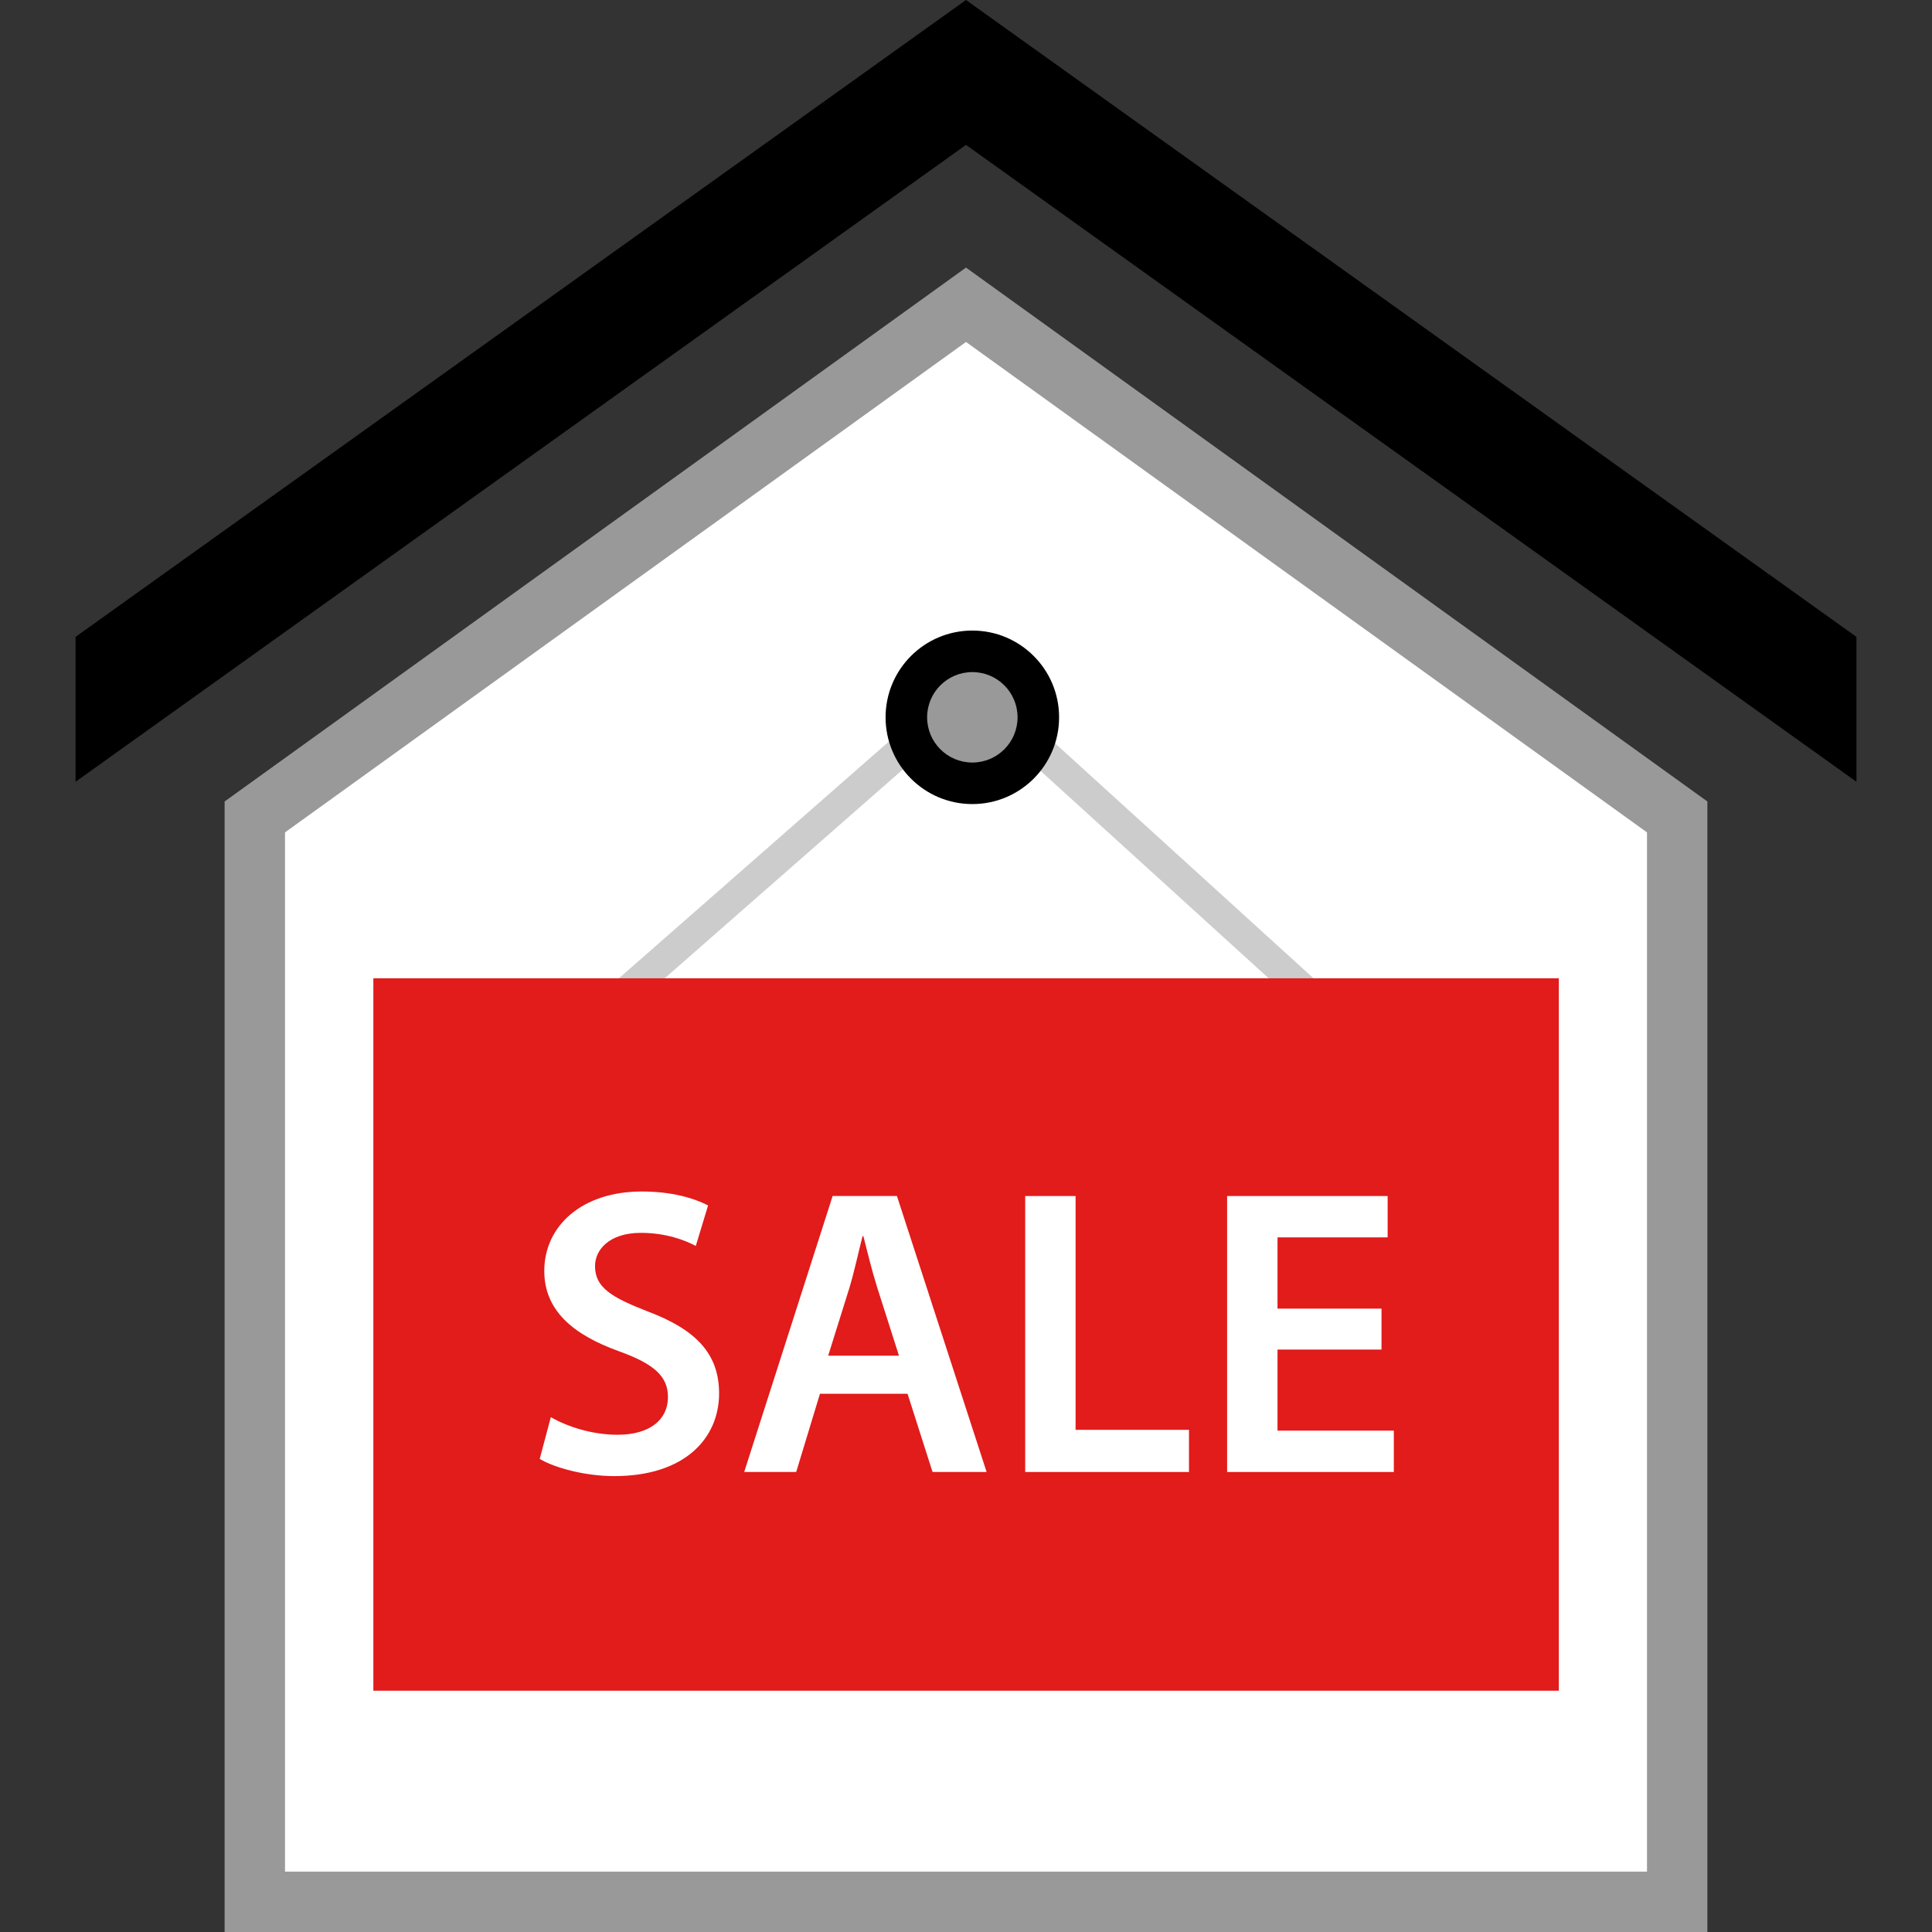 <?xml version="1.0" encoding="iso-8859-1"?>
<!-- Generator: Adobe Illustrator 19.0.0, SVG Export Plug-In . SVG Version: 6.00 Build 0)  -->
<svg version="1.1" id="Layer_1" xmlns="http://www.w3.org/2000/svg" xmlns:xlink="http://www.w3.org/1999/xlink" x="0px" y="0px"
	 viewBox="0 0 512 512" style="enable-background:new 0 0 512 512;" xml:space="preserve">
<rect x="0" y="0" width="512" height="512" fill="#333333" stroke="none"/>
<polygon style="fill:#FFFFFF;" points="67.528,504 67.528,216.496 256,80.768 444.472,216.496 444.472,504 "/>
<path style="fill:#999999;" d="M256,90.624l180.472,129.968V496H75.528V220.592L256,90.624 M256,70.912L59.528,212.4V512h392.944
	V212.4L256,70.912L256,70.912z"/>
<polygon points="256,0 20.024,168.776 20.024,207.176 256,38.4 491.976,207.176 491.976,168.776 "/>
<polygon style="fill:#CCCCCC;" points="162.144,271.544 156.872,265.528 257.72,177.08 355.04,265.576 349.672,271.496 
	257.624,187.808 "/>
<circle cx="257.68" cy="190.096" r="22.992"/>
<circle style="fill:#999999;" cx="257.68" cy="190.096" r="11.984"/>
<rect x="98.944" y="259.256" style="fill:#E21B1B;" width="314.16" height="188.8"/>
<g>
	<path style="fill:#FFFFFF;" d="M145.976,375.56c4.336,2.496,10.848,4.664,17.688,4.664c8.576,0,13.352-4.016,13.352-9.984
		c0-5.528-3.688-8.792-13.024-12.16c-12.048-4.336-19.752-10.744-19.752-21.264c0-11.936,9.984-21.056,25.832-21.056
		c7.92,0,13.784,1.736,17.576,3.688l-3.256,10.744c-2.608-1.408-7.704-3.472-14.544-3.472c-8.464,0-12.16,4.552-12.16,8.792
		c0,5.64,4.232,8.248,14,12.048c12.696,4.776,18.88,11.176,18.88,21.704c0,11.72-8.896,21.92-27.784,21.92
		c-7.704,0-15.736-2.168-19.752-4.552L145.976,375.56z"/>
	<path style="fill:#FFFFFF;" d="M217.296,369.368L211,390.096h-13.784l23.44-73.144h17.04l23.768,73.144h-14.328l-6.624-20.728
		H217.296z M238.24,359.28l-5.752-18.016c-1.408-4.448-2.6-9.44-3.688-13.672h-0.216c-1.088,4.232-2.168,9.336-3.472,13.672
		l-5.64,18.016H238.24z"/>
	<path style="fill:#FFFFFF;" d="M271.688,316.96h13.352v61.96h30.056v11.176h-43.408V316.96z"/>
	<path style="fill:#FFFFFF;" d="M366.112,357.648h-27.56v21.488h30.824v10.96H325.2V316.96h42.536v10.96h-29.184v18.88h27.56
		L366.112,357.648L366.112,357.648z"/>
</g>
<g>
</g>
<g>
</g>
<g>
</g>
<g>
</g>
<g>
</g>
<g>
</g>
<g>
</g>
<g>
</g>
<g>
</g>
<g>
</g>
<g>
</g>
<g>
</g>
<g>
</g>
<g>
</g>
<g>
</g>
</svg>
